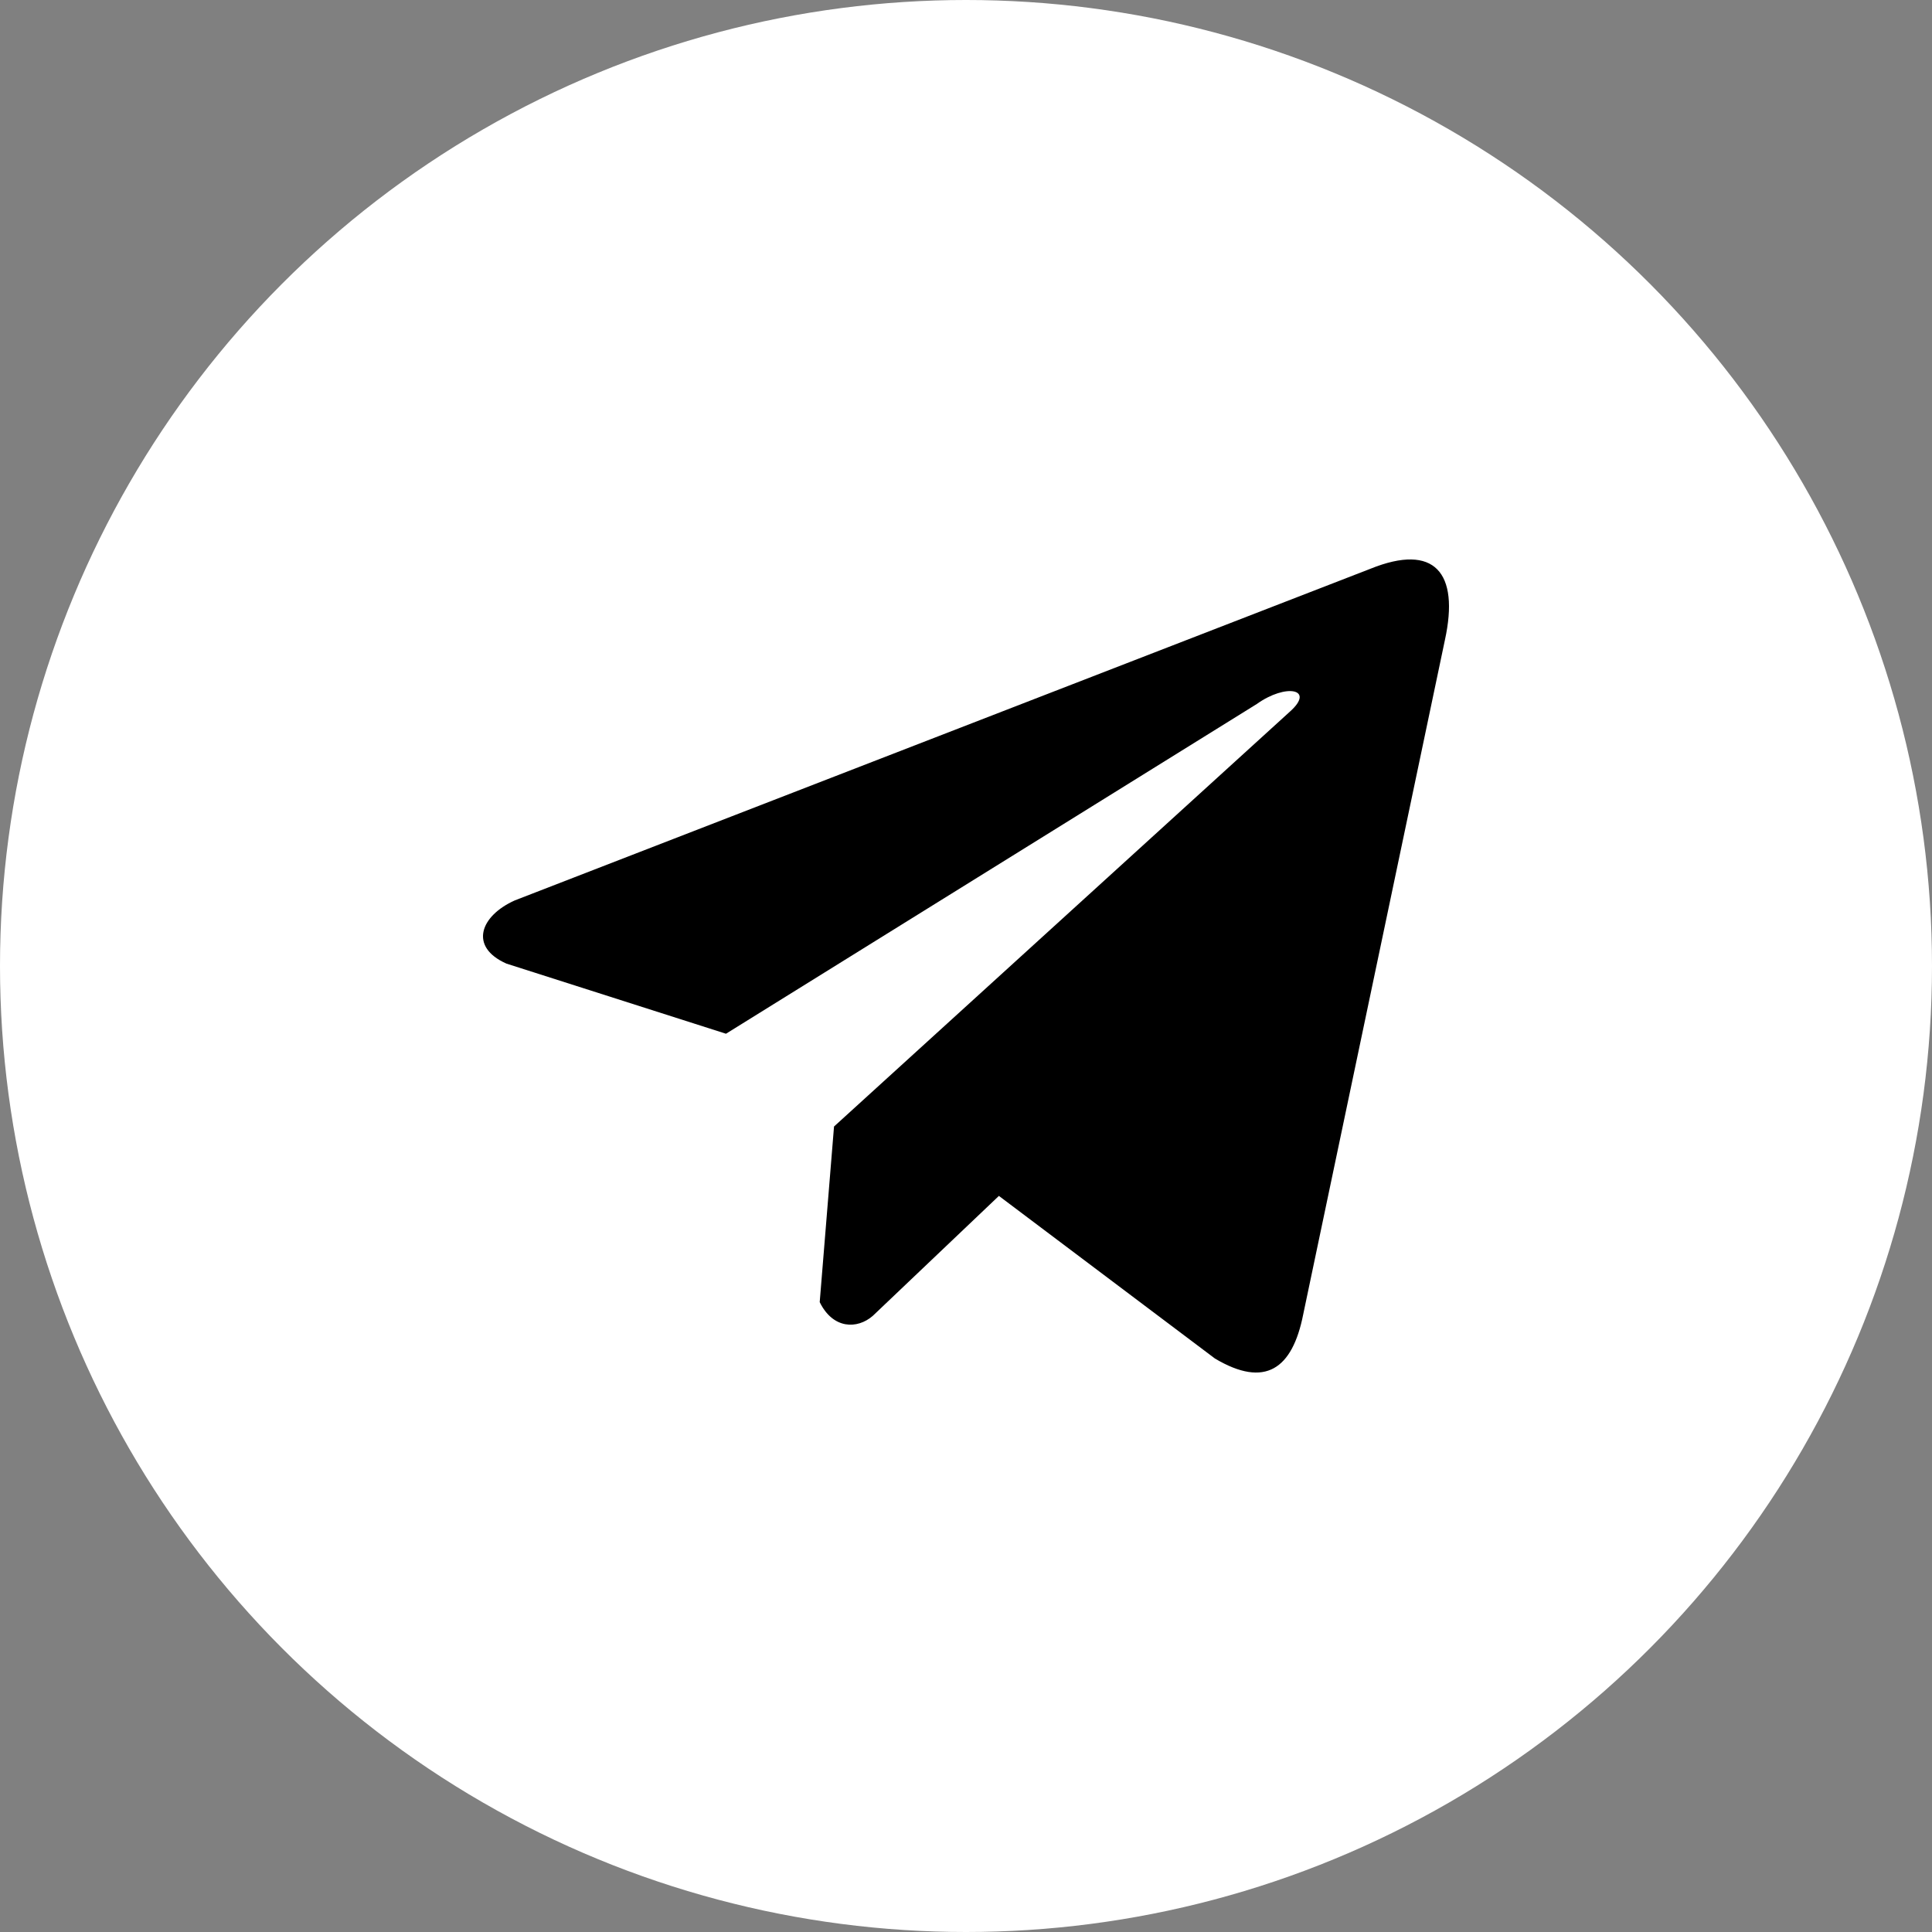 <svg width="100" height="100" viewBox="0 0 100 100" fill="none" xmlns="http://www.w3.org/2000/svg">
<rect x="0" y="0" width="100" height="100" fill="#808080" stroke="none"/>
<circle cx="50" cy="50" r="50" fill="white"/>
<g clip-path="url(#clip0_29_378)">
<path d="M70.941 29.436L26.643 46.606C24.861 47.406 24.258 49.007 26.212 49.876L37.577 53.506L65.054 36.437C66.554 35.365 68.09 35.651 66.769 36.83L43.169 58.308L42.428 67.398C43.115 68.801 44.372 68.808 45.174 68.11L51.703 61.9L62.885 70.317C65.482 71.862 66.895 70.865 67.454 68.032L74.789 33.123C75.55 29.636 74.251 28.1 70.941 29.436Z" fill="black"/>
</g>
<defs>
<clipPath id="clip0_29_378">
<rect width="50" height="50" fill="white" transform="translate(25 25)"/>
</clipPath>
</defs>
</svg>
